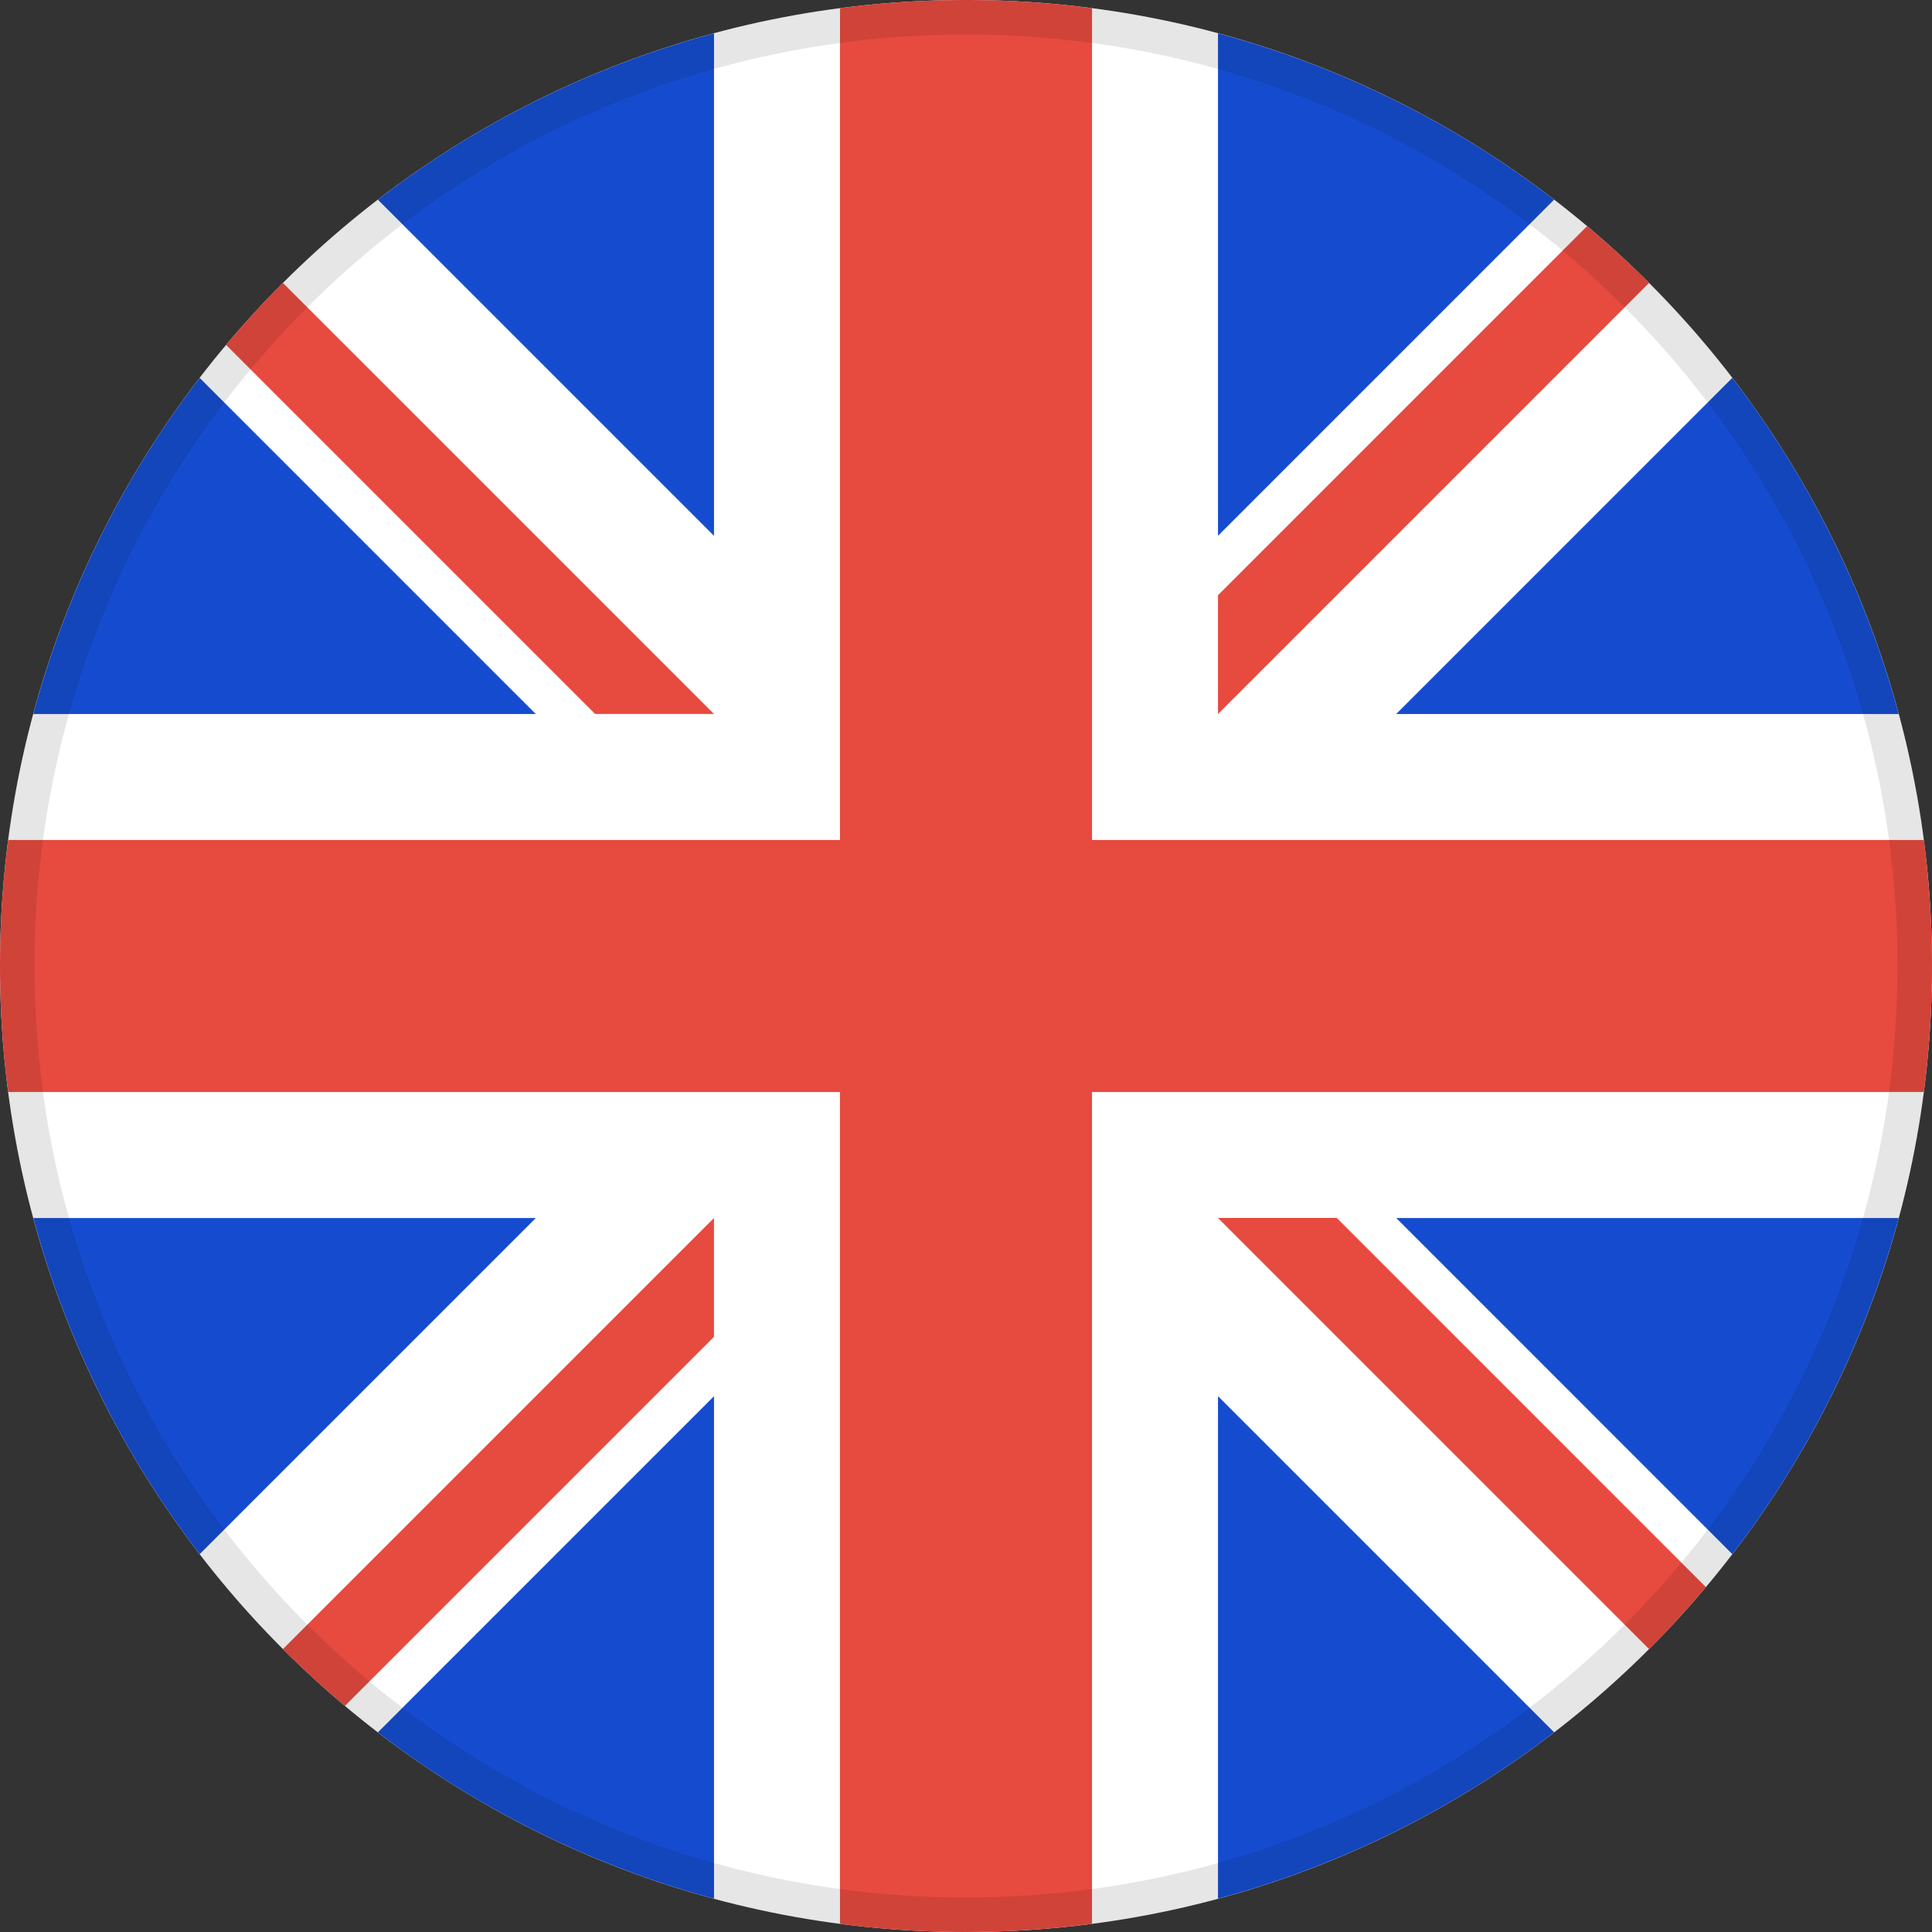 <svg width="56" height="56" viewBox="0 0 56 56" xmlns="http://www.w3.org/2000/svg"><rect x="0" y="0" width="56" height="56" fill="#333333" stroke="none"/><g clip-path="url(#uk-flag)"><path d="M28 56c15.464 0 28-12.536 28-28S43.464 0 28 0 0 12.536 0 28s12.536 28 28 28z" fill="#fff"/><path d="M5.788 10.953a27.898 27.898 0 00-4.823 9.743H15.53l-9.743-9.743zM55.035 20.696a27.901 27.901 0 00-4.823-9.743l-9.743 9.743h14.566zM.965 35.304a27.9 27.9 0 004.823 9.743l9.743-9.742H.965zM45.047 5.788A27.9 27.9 0 0035.304.965V15.53l9.743-9.743zM10.953 50.212a27.9 27.9 0 009.743 4.823V40.47l-9.743 9.743zM20.696.965a27.9 27.9 0 00-9.743 4.823l9.743 9.743V.965zM35.304 55.035a27.9 27.9 0 009.743-4.823l-9.743-9.743v14.566zM40.47 35.304l9.742 9.743a27.9 27.9 0 004.823-9.742H40.47z" fill="#154CCF"/><path d="M55.763 24.348h-24.11V.237a28.28 28.28 0 00-7.305 0v24.11H.237a28.28 28.28 0 000 7.305h24.11v24.111a28.285 28.285 0 007.305 0v-24.11h24.111a28.285 28.285 0 000-7.305z" fill="#E74A3F"/><path d="M35.304 35.304L47.8 47.8a28.082 28.082 0 001.646-1.797L38.748 35.303h-3.444zM20.696 35.304L8.2 47.8a28.077 28.077 0 001.798 1.646l10.697-10.697v-3.444zM20.696 20.696L8.2 8.2a28.07 28.07 0 00-1.646 1.798l10.697 10.697h3.444zM35.304 20.696L47.8 8.2a28.068 28.068 0 00-1.797-1.646L35.304 17.253v3.443z" fill="#E74A3F"/><path d="M55.5 28c0 15.188-12.312 27.5-27.5 27.5S.5 43.188.5 28 12.812.5 28 .5 55.5 12.812 55.5 28z" stroke="#000" stroke-opacity=".1" fill="none"/></g><defs><clipPath id="uk-flag"><path fill="#fff" d="M0 0h56v56H0z"/></clipPath></defs></svg>